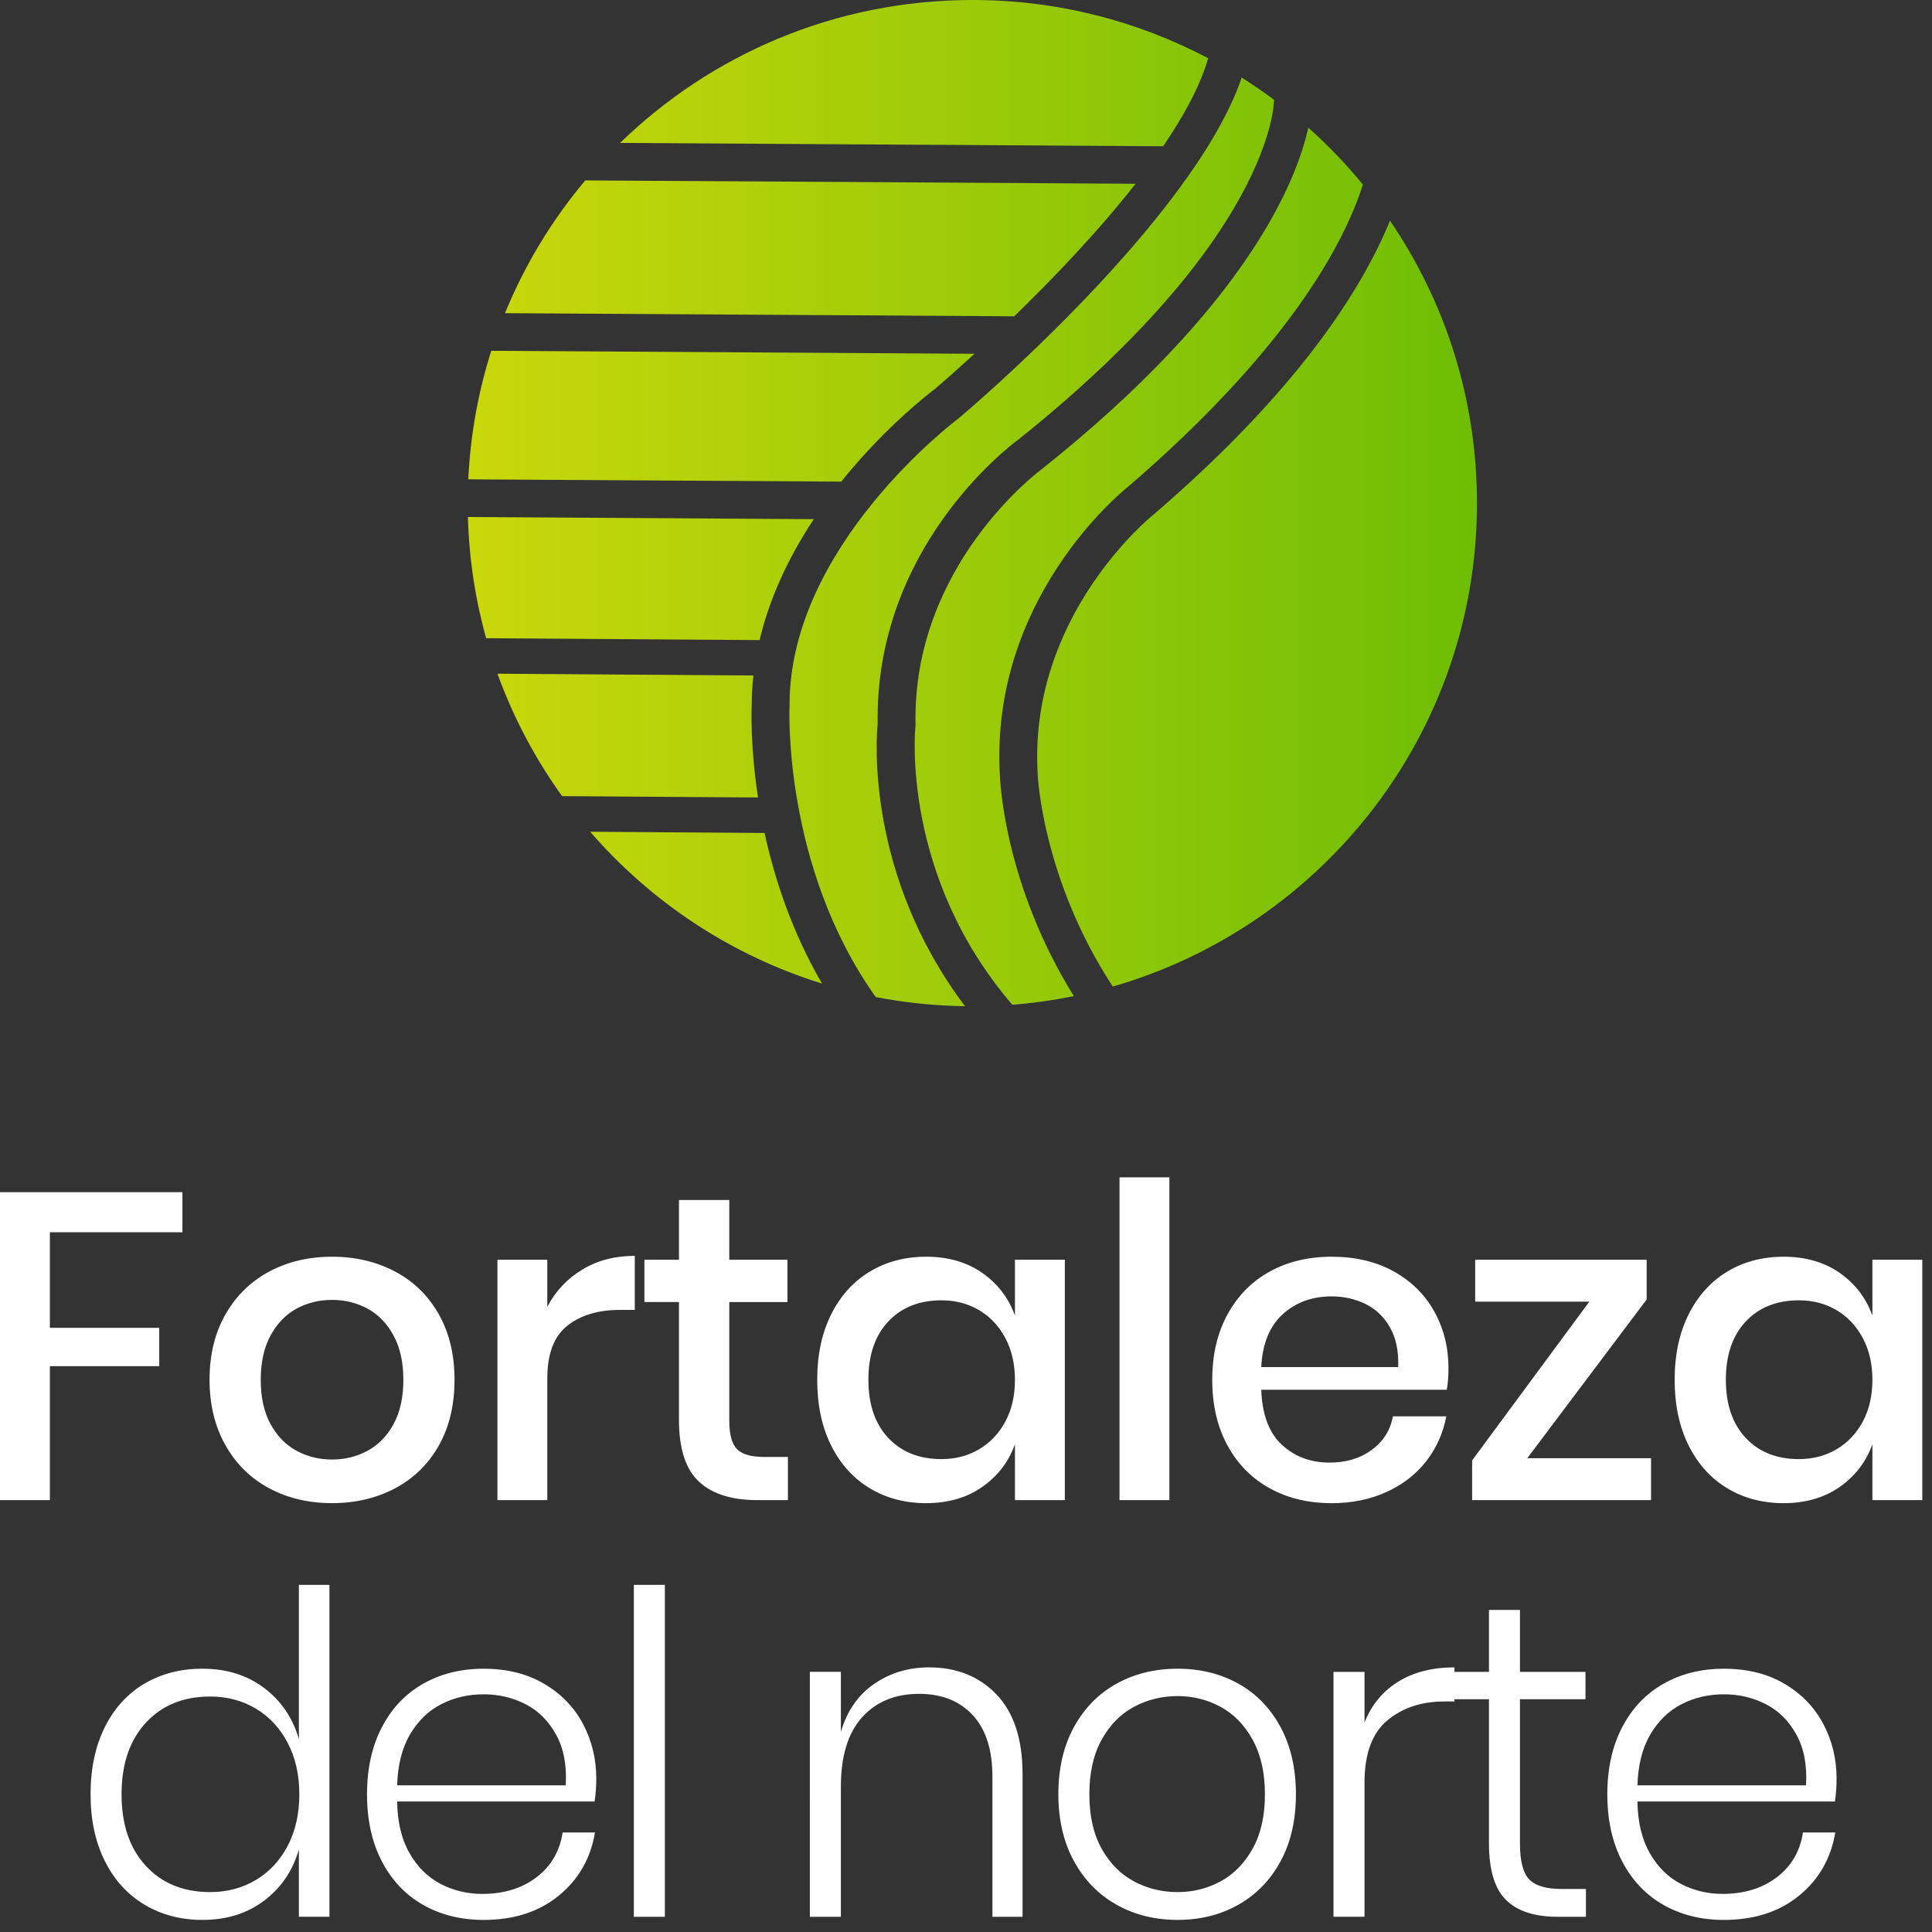 <svg xmlns="http://www.w3.org/2000/svg" width="90" height="90" viewBox="0 0 90 90">
    <rect x="0" y="0" width="90" height="90" fill="#333333" stroke="none"/>
    <defs>
        <linearGradient id="aumw6ce83a" x1="0%" x2="100%" y1="54.648%" y2="54.648%">
            <stop offset="0%" stop-color="#CAD80B"/>
            <stop offset="100%" stop-color="#6EBD06"/>
        </linearGradient>
    </defs>
    <g fill="none" fill-rule="evenodd">
        <g>
            <g>
                <g>
                    <g fill="#FFF">
                        <path d="M2.574 6.425c-.753.815-1.13 1.926-1.13 3.333 0 1.407.377 2.518 1.13 3.333.752.815 1.752 1.222 3 1.222.787 0 1.496-.188 2.126-.564.631-.376 1.126-.909 1.486-1.598.359-.69.539-1.487.539-2.393 0-.905-.18-1.703-.54-2.392-.359-.69-.854-1.223-1.485-1.599-.63-.376-1.34-.564-2.126-.564-1.248 0-2.248.407-3 1.222m5.513-1.619c.793.6 1.333 1.393 1.617 2.382V0h1.424v15.462H9.704v-3.134c-.284.99-.824 1.783-1.617 2.382-.793.6-1.753.899-2.879.899-1.004 0-1.902-.237-2.696-.71-.793-.474-1.41-1.153-1.85-2.038C.22 11.977 0 10.942 0 9.758 0 8.56.22 7.52.661 6.634c.44-.884 1.055-1.56 1.841-2.027.787-.466 1.689-.7 2.706-.7 1.126 0 2.086.3 2.879.899M16.337 5.558c-.597.307-1.082.777-1.455 1.41-.373.635-.573 1.425-.6 2.372h7.853c.054-.933-.095-1.72-.448-2.361-.353-.64-.827-1.114-1.424-1.42-.597-.307-1.248-.46-1.953-.46-.72 0-1.377.153-1.973.46m4.435 8.065c.678-.516 1.085-1.212 1.22-2.09h1.506c-.204 1.212-.767 2.194-1.689 2.946-.922.753-2.089 1.129-3.5 1.129-1.057 0-1.996-.233-2.817-.7-.82-.467-1.461-1.142-1.922-2.027-.462-.884-.692-1.926-.692-3.124 0-1.198.23-2.239.692-3.124.46-.884 1.101-1.56 1.922-2.026.82-.467 1.76-.7 2.818-.7 1.085 0 2.024.233 2.818.7.793.466 1.397 1.09 1.81 1.87.414.78.62 1.63.62 2.549 0 .39-.027.745-.08 1.066h-9.196c.013.96.206 1.765.58 2.413.372.648.857 1.125 1.454 1.431.597.307 1.241.46 1.933.46 1.004 0 1.844-.258 2.523-.773M25.308 15.463L26.753 15.463 26.753 0 25.308 0zM42.204 5.109c.807.843 1.211 2.079 1.211 3.709v6.645h-1.404v-6.54c0-1.24-.305-2.191-.915-2.853-.61-.661-1.445-.992-2.503-.992-1.112 0-1.997.365-2.655 1.097-.658.731-.986 1.807-.986 3.228v6.06h-1.445V4.053h1.445v2.8c.284-.974.8-1.72 1.546-2.235.746-.515 1.6-.773 2.563-.773 1.288 0 2.336.421 3.143 1.264M48.603 5.684c-.625.334-1.126.846-1.506 1.535-.38.69-.57 1.536-.57 2.54 0 1.002.19 1.845.57 2.527.38.683.881 1.192 1.506 1.526.624.334 1.302.501 2.034.501.719 0 1.387-.167 2.004-.501.617-.334 1.116-.843 1.495-1.526.38-.682.57-1.525.57-2.528 0-1.003-.19-1.849-.57-2.539-.38-.69-.878-1.201-1.495-1.535-.617-.335-1.285-.502-2.004-.502-.732 0-1.41.167-2.034.502m4.872-1.077c.834.467 1.489 1.143 1.963 2.027.475.885.712 1.926.712 3.124 0 1.198-.237 2.236-.712 3.114-.474.877-1.129 1.553-1.963 2.026-.834.474-1.78.71-2.838.71s-2.007-.236-2.848-.71c-.841-.473-1.502-1.152-1.984-2.037-.481-.884-.722-1.919-.722-3.103 0-1.198.24-2.239.722-3.124.482-.884 1.143-1.56 1.984-2.027.84-.466 1.79-.7 2.848-.7 1.058 0 2.004.234 2.838.7M60.911 4.513c.719-.445 1.594-.668 2.624-.668v1.588h-.467c-1.072 0-1.96.296-2.666.888-.705.592-1.057 1.557-1.057 2.894v6.247H57.9V4.054h1.445v2.36c.325-.82.847-1.455 1.566-1.9" transform="translate(-52 -4860) translate(52 4860) translate(4.219 73.828)"/>
                        <path d="M69.66 14.167v1.296h-1.323c-1.072 0-1.872-.262-2.4-.784-.53-.522-.794-1.403-.794-2.643V5.328h-1.689V4.054h1.689V1.17h1.444v2.884h3.052v1.274h-3.052v6.729c0 .808.143 1.361.427 1.66.285.3.787.45 1.506.45h1.14zM74.115 5.558c-.597.307-1.082.777-1.455 1.41-.373.635-.573 1.425-.6 2.372h7.853c.054-.933-.095-1.72-.448-2.361-.352-.64-.827-1.114-1.424-1.42-.597-.307-1.248-.46-1.953-.46-.72 0-1.377.153-1.973.46m4.435 8.065c.678-.516 1.085-1.212 1.22-2.09h1.506c-.204 1.212-.767 2.194-1.689 2.946-.922.753-2.089 1.129-3.5 1.129-1.057 0-1.996-.233-2.817-.7-.82-.467-1.461-1.142-1.922-2.027-.462-.884-.692-1.926-.692-3.124 0-1.198.23-2.239.692-3.124.46-.884 1.101-1.56 1.922-2.026.82-.467 1.76-.7 2.818-.7 1.085 0 2.024.233 2.818.7.793.466 1.397 1.09 1.81 1.87.414.78.62 1.63.62 2.549 0 .39-.027.745-.08 1.066H72.06c.013.96.206 1.765.58 2.413.373.648.857 1.125 1.454 1.431.597.307 1.241.46 1.933.46 1.004 0 1.844-.258 2.523-.773" transform="translate(-52 -4860) translate(52 4860) translate(4.219 73.828)"/>
                    </g>
                    <g fill="#FFF">
                        <path d="M0 .691L0 15.037 2.323 15.037 2.323 8.798 7.418 8.798 7.418 7.011 2.323 7.011 2.323 2.56 8.498 2.56 8.498.691zM13.817 6.116c-.502.271-.906.688-1.212 1.25-.306.562-.459 1.25-.459 2.062 0 .827.153 1.518.459 2.073.306.555.71.968 1.212 1.24.503.27 1.053.406 1.651.406.598 0 1.148-.135 1.65-.407.504-.27.908-.684 1.214-1.24.305-.554.458-1.245.458-2.072 0-.812-.153-1.5-.458-2.062-.306-.562-.71-.979-1.213-1.25-.503-.27-1.053-.406-1.65-.406-.599 0-1.149.135-1.652.406m4.586-1.727c.87.46 1.549 1.125 2.038 1.991.49.868.733 1.884.733 3.048 0 1.179-.244 2.202-.733 3.069-.49.867-1.169 1.53-2.038 1.991-.87.46-1.848.69-2.935.69s-2.062-.23-2.924-.69c-.863-.46-1.542-1.128-2.038-2.002-.496-.873-.744-1.893-.744-3.058 0-1.164.248-2.18.744-3.048.496-.866 1.175-1.53 2.038-1.991.862-.46 1.837-.69 2.924-.69s2.065.23 2.935.69M27.125 4.298c.707-.427 1.522-.64 2.446-.64v2.519h-.693c-1.019 0-1.838.247-2.456.742-.618.494-.927 1.31-.927 2.448v5.67h-2.323V3.84h2.323v2.195c.38-.732.924-1.31 1.63-1.737M36.704 13.025v2.012h-1.427c-1.196 0-2.103-.288-2.72-.864-.619-.576-.928-1.534-.928-2.875V5.81h-1.61v-1.97h1.61V1.056h2.344V3.84h2.71v1.971h-2.71v5.527c0 .637.118 1.077.356 1.321s.656.366 1.254.366h1.12zM41.38 6.716c-.618.657-.927 1.561-.927 2.712 0 1.152.309 2.056.927 2.713.618.657 1.444.986 2.477.986.652 0 1.236-.153 1.752-.458.516-.304.924-.734 1.223-1.29.299-.555.448-1.206.448-1.95 0-.732-.15-1.38-.448-1.941-.299-.562-.707-.996-1.223-1.3-.516-.305-1.1-.458-1.752-.458-1.033 0-1.859.329-2.477.986m4.372-2.266c.72.501 1.23 1.165 1.528 1.991v-2.6h2.324v11.195H47.28v-2.6c-.299.826-.808 1.49-1.528 1.99-.72.502-1.59.753-2.609.753-.978 0-1.851-.23-2.619-.691-.767-.46-1.369-1.124-1.803-1.991-.435-.867-.652-1.89-.652-3.069 0-1.165.217-2.18.652-3.048.434-.866 1.036-1.53 1.803-1.991.768-.46 1.641-.69 2.62-.69 1.018 0 1.888.25 2.608.75M52.151 15.037L54.474 15.037 54.474 0 52.151 0zM64.756 7c-.279-.494-.66-.86-1.142-1.097-.482-.237-1.008-.356-1.58-.356-.91 0-1.67.278-2.282.833-.611.556-.944 1.376-.998 2.46h6.379c.027-.733-.1-1.345-.377-1.84m2.639 2.896h-8.641c.04 1.151.36 2.005.958 2.56.597.556 1.338.833 2.221.833.774 0 1.43-.196 1.967-.59.536-.392.866-.914.988-1.564h2.486c-.15.786-.462 1.483-.937 2.093-.476.61-1.094 1.087-1.855 1.433-.76.345-1.61.518-2.547.518-1.087 0-2.048-.23-2.884-.691-.836-.46-1.491-1.124-1.966-1.991-.476-.867-.714-1.89-.714-3.069 0-1.165.238-2.18.714-3.048.475-.866 1.13-1.53 1.966-1.991.836-.46 1.797-.69 2.884-.69 1.1 0 2.061.226 2.884.68.822.454 1.453 1.077 1.895 1.87.441.792.662 1.676.662 2.65 0 .38-.027.712-.081.997M71.145 13.086L76.912 13.086 76.912 15.036 68.577 15.036 68.577 13.187 74.038 5.791 68.719 5.791 68.719 3.84 76.708 3.84 76.708 5.69zM81.324 6.716c-.618.657-.927 1.561-.927 2.712 0 1.152.309 2.056.927 2.713.618.657 1.444.986 2.476.986.653 0 1.237-.153 1.753-.458.516-.304.924-.734 1.223-1.29.298-.555.448-1.206.448-1.95 0-.732-.15-1.38-.448-1.941-.3-.562-.707-.996-1.223-1.3-.516-.305-1.1-.458-1.753-.458-1.032 0-1.858.329-2.476.986m4.372-2.266c.72.501 1.229 1.165 1.528 1.991v-2.6h2.324v11.195h-2.324v-2.6c-.299.826-.808 1.49-1.528 1.99-.72.502-1.59.753-2.609.753-.978 0-1.851-.23-2.619-.691-.767-.46-1.369-1.124-1.803-1.991-.435-.867-.653-1.89-.653-3.069 0-1.165.218-2.18.653-3.048.434-.866 1.036-1.53 1.803-1.991.768-.46 1.64-.69 2.62-.69 1.018 0 1.887.25 2.608.75" transform="translate(-52 -4860) translate(52 4860) translate(0 54.844)"/>
                    </g>
                    <path fill="url(#aumw6ce83a)" d="M64.75 10.278c2.558 3.752 4.054 8.282 4.054 13.16 0 10.682-7.167 19.694-16.967 22.52-3.285-5.02-3.496-9.833-3.498-9.89v-.025c-.436-7.37 5.31-12 5.366-12.046l.03-.024c6.836-5.871 9.764-10.617 11.015-13.695zM39.317 22.276c-.043.053-.083.106-.125.16l-17.377-.107c.097-2.078.465-4.085 1.07-5.987l22.512.138c-1.02.934-1.722 1.536-1.846 1.64-.258.194-2.237 1.712-4.234 4.156zM35.02 32.8c-.012.268-.073 1.969.293 4.35l-9.129-.063c-1.25-1.738-2.269-3.655-3.01-5.703l11.922.082c-.05.447-.075.892-.076 1.334zM52.6 22.63c-.443.353-6.496 5.335-6.02 13.505.014.374.249 5.128 3.445 10.268-.937.19-1.894.326-2.867.402-5.209-6.055-4.522-12.883-4.515-12.951l.007-.059-.001-.06c-.154-7.38 5.763-11.79 5.821-11.833l.031-.024c9.655-7.674 11.916-13.521 12.444-15.93.916.816 1.768 1.701 2.546 2.65-.198.618-.487 1.361-.911 2.219-2.3 4.652-6.694 8.99-9.98 11.814zm.3-14.069c-1.763 2.25-3.878 4.45-5.653 6.173l-23.723-.145c.924-2.259 2.192-4.342 3.739-6.185l25.637.157zM37.91 24.184c-1.233 1.86-2.08 3.758-2.525 5.634l-12.739-.088c-.503-1.804-.795-3.694-.848-5.645l16.112.099zm18.373-21.47c-.366 1.27-1.125 2.672-2.099 4.099l-25.297-.155C33.122 2.538 38.91 0 45.296 0c3.969 0 7.707.982 10.986 2.714zM27.493 38.746l8.125.057c.463 2.135 1.273 4.606 2.677 7.017-4.242-1.317-7.968-3.8-10.802-7.074zm13.392-5.03c-.072.747-.524 7.064 4.07 13.157-1.42-.02-2.811-.166-4.16-.426-4.343-6.1-4.02-13.5-4.016-13.578l.002-.047c-.001-7.411 7.766-13.251 7.844-13.309l.044-.035c.462-.389 10.923-9.255 13.173-15.862.516.325 1.019.668 1.507 1.031l-.003.035-.004.08c0 .016-.033 1.597-1.503 4.305-2.476 4.562-7.032 8.73-10.423 11.427-.455.335-6.672 5.068-6.53 13.223z" transform="translate(-52 -4860) translate(52 4860)"/>
                </g>
            </g>
        </g>
    </g>
</svg>
